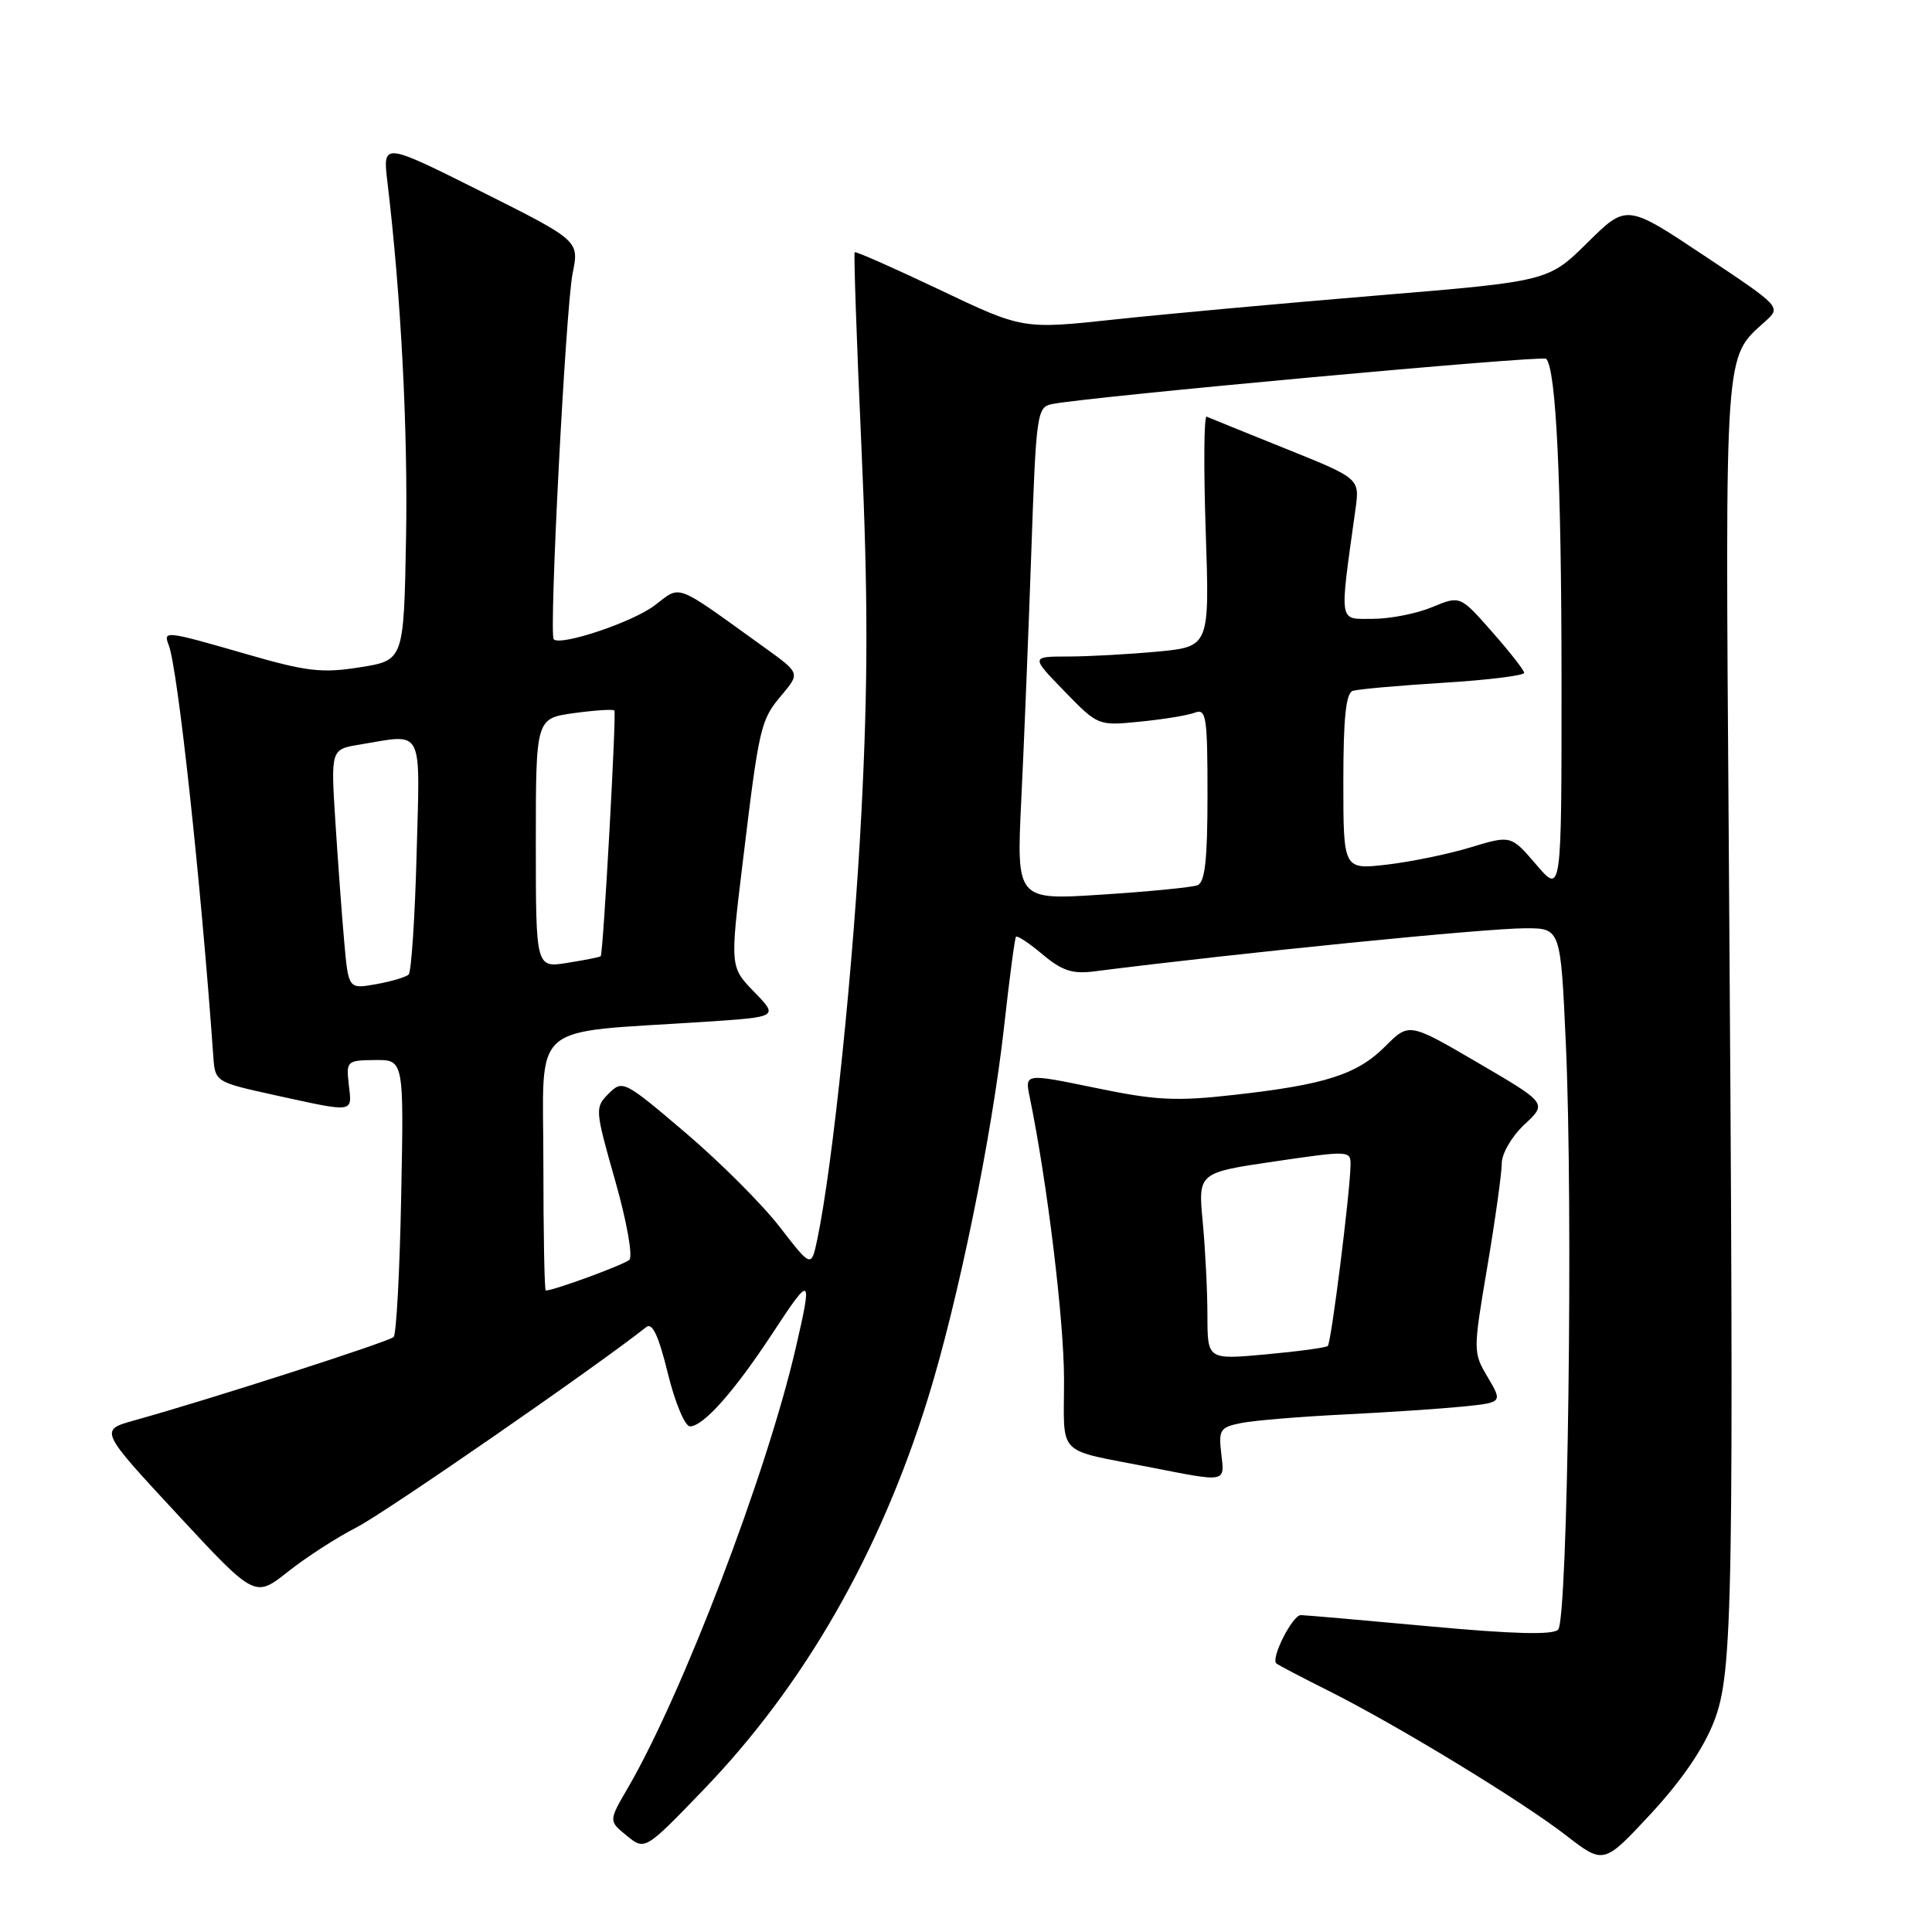 <?xml version="1.0" encoding="UTF-8" standalone="no"?>
<!DOCTYPE svg PUBLIC "-//W3C//DTD SVG 1.1//EN" "http://www.w3.org/Graphics/SVG/1.1/DTD/svg11.dtd" >
<svg xmlns="http://www.w3.org/2000/svg" xmlns:xlink="http://www.w3.org/1999/xlink" version="1.1" viewBox="0 0 256 256">
 <g >
 <path fill="currentColor"
d=" M 227.14 228.04 C 229.64 221.52 229.78 212.64 229.07 111.50 C 228.60 45.44 228.45 47.52 233.91 42.58 C 236.02 40.67 236.02 40.67 225.78 33.85 C 215.53 27.03 215.53 27.03 210.35 32.15 C 205.16 37.27 205.16 37.27 182.52 39.15 C 170.07 40.18 154.40 41.61 147.71 42.33 C 135.53 43.64 135.53 43.64 124.52 38.40 C 118.46 35.52 113.39 33.28 113.25 33.42 C 113.11 33.56 113.51 45.24 114.15 59.37 C 115.02 78.78 115.02 90.55 114.15 107.48 C 113.12 127.70 110.36 154.40 108.29 164.24 C 107.50 167.98 107.50 167.98 103.32 162.58 C 101.03 159.61 95.41 153.99 90.84 150.10 C 82.71 143.18 82.49 143.07 80.65 144.91 C 78.81 146.75 78.83 146.99 81.52 156.46 C 83.07 161.93 83.88 166.49 83.38 166.94 C 82.65 167.60 73.39 171.00 72.32 171.00 C 72.14 171.00 72.00 163.39 72.00 154.10 C 72.00 135.01 69.79 136.95 93.33 135.40 C 103.15 134.75 103.15 134.75 99.94 131.44 C 96.73 128.13 96.73 128.13 98.41 114.31 C 100.61 96.10 100.77 95.43 103.60 92.07 C 106.02 89.19 106.02 89.19 101.26 85.77 C 89.15 77.06 90.33 77.51 86.72 80.24 C 83.79 82.45 74.30 85.63 73.37 84.71 C 72.72 84.05 74.96 40.74 75.88 36.19 C 76.75 31.89 76.75 31.89 63.73 25.36 C 50.70 18.84 50.70 18.84 51.34 24.17 C 53.14 39.21 54.07 57.16 53.80 71.50 C 53.50 87.50 53.50 87.50 47.69 88.42 C 42.66 89.22 40.66 88.99 32.64 86.67 C 21.87 83.56 21.60 83.53 22.36 85.49 C 23.57 88.65 26.63 116.93 28.26 139.93 C 28.50 143.37 28.50 143.37 36.50 145.13 C 47.04 147.44 46.66 147.50 46.22 143.75 C 45.86 140.59 45.95 140.50 49.68 140.46 C 53.52 140.42 53.52 140.42 53.16 158.46 C 52.97 168.38 52.52 176.80 52.16 177.16 C 51.53 177.79 27.57 185.50 17.83 188.20 C 13.16 189.50 13.16 189.50 23.47 200.62 C 33.77 211.73 33.77 211.73 38.14 208.27 C 40.54 206.36 44.65 203.71 47.27 202.37 C 50.95 200.50 78.95 181.14 85.64 175.84 C 86.44 175.21 87.28 177.02 88.49 181.97 C 89.44 185.84 90.76 189.00 91.42 189.00 C 93.21 189.00 97.31 184.37 102.44 176.55 C 107.51 168.82 107.68 168.95 105.42 178.69 C 101.59 195.25 90.43 224.48 83.20 236.90 C 80.64 241.29 80.64 241.29 83.05 243.24 C 85.46 245.20 85.46 245.20 93.24 237.13 C 106.57 223.28 116.58 205.84 122.95 185.31 C 126.96 172.40 131.44 150.53 133.05 136.00 C 133.75 129.68 134.46 124.33 134.62 124.13 C 134.78 123.92 136.37 124.97 138.14 126.46 C 140.69 128.61 142.10 129.08 144.93 128.72 C 164.37 126.25 196.84 123.00 202.14 123.00 C 206.79 123.00 206.79 123.00 207.48 138.25 C 208.47 159.93 207.75 214.65 206.46 215.94 C 205.74 216.66 200.48 216.52 189.46 215.50 C 180.68 214.69 172.99 214.02 172.37 214.01 C 171.27 214.00 168.36 219.72 169.12 220.41 C 169.33 220.61 172.43 222.23 176.00 224.02 C 185.10 228.58 201.55 238.59 207.50 243.19 C 212.50 247.06 212.50 247.06 218.76 240.32 C 222.86 235.89 225.74 231.67 227.14 228.04 Z  M 161.82 192.58 C 161.45 189.46 161.68 189.11 164.46 188.56 C 166.13 188.22 172.22 187.72 178.00 187.43 C 183.77 187.15 190.89 186.67 193.80 186.38 C 199.10 185.84 199.10 185.84 197.14 182.50 C 195.18 179.20 195.18 179.07 197.08 167.83 C 198.13 161.60 198.99 155.44 198.99 154.15 C 199.00 152.84 200.32 150.57 202.00 149.00 C 205.01 146.19 205.01 146.19 195.86 140.84 C 186.71 135.49 186.71 135.49 183.56 138.64 C 179.82 142.38 175.61 143.73 163.50 145.08 C 155.81 145.95 153.14 145.81 145.15 144.15 C 135.79 142.22 135.79 142.22 136.44 145.36 C 138.76 156.64 140.98 174.89 140.99 182.73 C 141.00 193.22 139.73 191.93 152.50 194.44 C 162.61 196.42 162.28 196.49 161.82 192.58 Z  M 45.61 124.78 C 45.30 121.33 44.78 114.18 44.44 108.89 C 43.83 99.29 43.83 99.29 47.67 98.66 C 56.25 97.24 55.66 96.09 55.20 113.25 C 54.98 121.64 54.50 128.78 54.15 129.13 C 53.79 129.47 51.85 130.05 49.83 130.41 C 46.17 131.06 46.17 131.06 45.61 124.78 Z  M 71.00 111.72 C 71.00 95.19 71.00 95.19 76.06 94.49 C 78.85 94.11 81.25 93.95 81.41 94.15 C 81.70 94.51 79.93 126.33 79.60 126.70 C 79.51 126.82 77.53 127.21 75.21 127.58 C 71.00 128.26 71.00 128.26 71.00 111.72 Z  M 135.33 105.89 C 135.69 98.53 136.28 83.83 136.65 73.23 C 137.29 54.74 137.40 53.94 139.41 53.54 C 144.26 52.57 204.39 47.06 204.87 47.54 C 206.19 48.85 206.90 63.70 206.91 90.00 C 206.92 118.50 206.92 118.50 203.57 114.58 C 200.21 110.66 200.21 110.66 194.86 112.28 C 191.91 113.18 186.91 114.20 183.75 114.57 C 178.00 115.23 178.00 115.23 178.00 103.58 C 178.00 95.15 178.34 91.83 179.25 91.54 C 179.94 91.32 185.34 90.84 191.25 90.47 C 197.16 90.11 201.98 89.51 201.96 89.15 C 201.94 88.79 200.02 86.34 197.69 83.70 C 193.47 78.91 193.47 78.91 189.77 80.45 C 187.73 81.30 184.19 82.00 181.90 82.00 C 177.31 82.00 177.46 82.93 179.61 67.45 C 180.17 63.40 180.17 63.40 170.35 59.45 C 164.95 57.28 160.25 55.37 159.89 55.21 C 159.53 55.05 159.48 61.84 159.76 70.30 C 160.28 85.68 160.28 85.68 153.39 86.34 C 149.60 86.69 144.27 86.99 141.54 86.99 C 136.58 87.00 136.58 87.00 141.04 91.59 C 145.50 96.18 145.50 96.18 151.08 95.62 C 154.15 95.32 157.42 94.78 158.33 94.43 C 159.83 93.85 160.00 94.96 160.00 105.29 C 160.00 113.95 159.67 116.91 158.67 117.30 C 157.93 117.58 152.24 118.14 146.01 118.54 C 134.68 119.28 134.68 119.28 135.33 105.89 Z  M 159.99 174.34 C 159.99 171.13 159.71 165.55 159.37 161.94 C 158.75 155.39 158.75 155.39 168.87 153.90 C 178.89 152.43 179.00 152.44 178.95 154.46 C 178.86 158.31 176.39 177.94 175.94 178.35 C 175.70 178.57 172.01 179.07 167.75 179.46 C 160.00 180.17 160.00 180.17 159.99 174.34 Z "/>
</g>
</svg>
